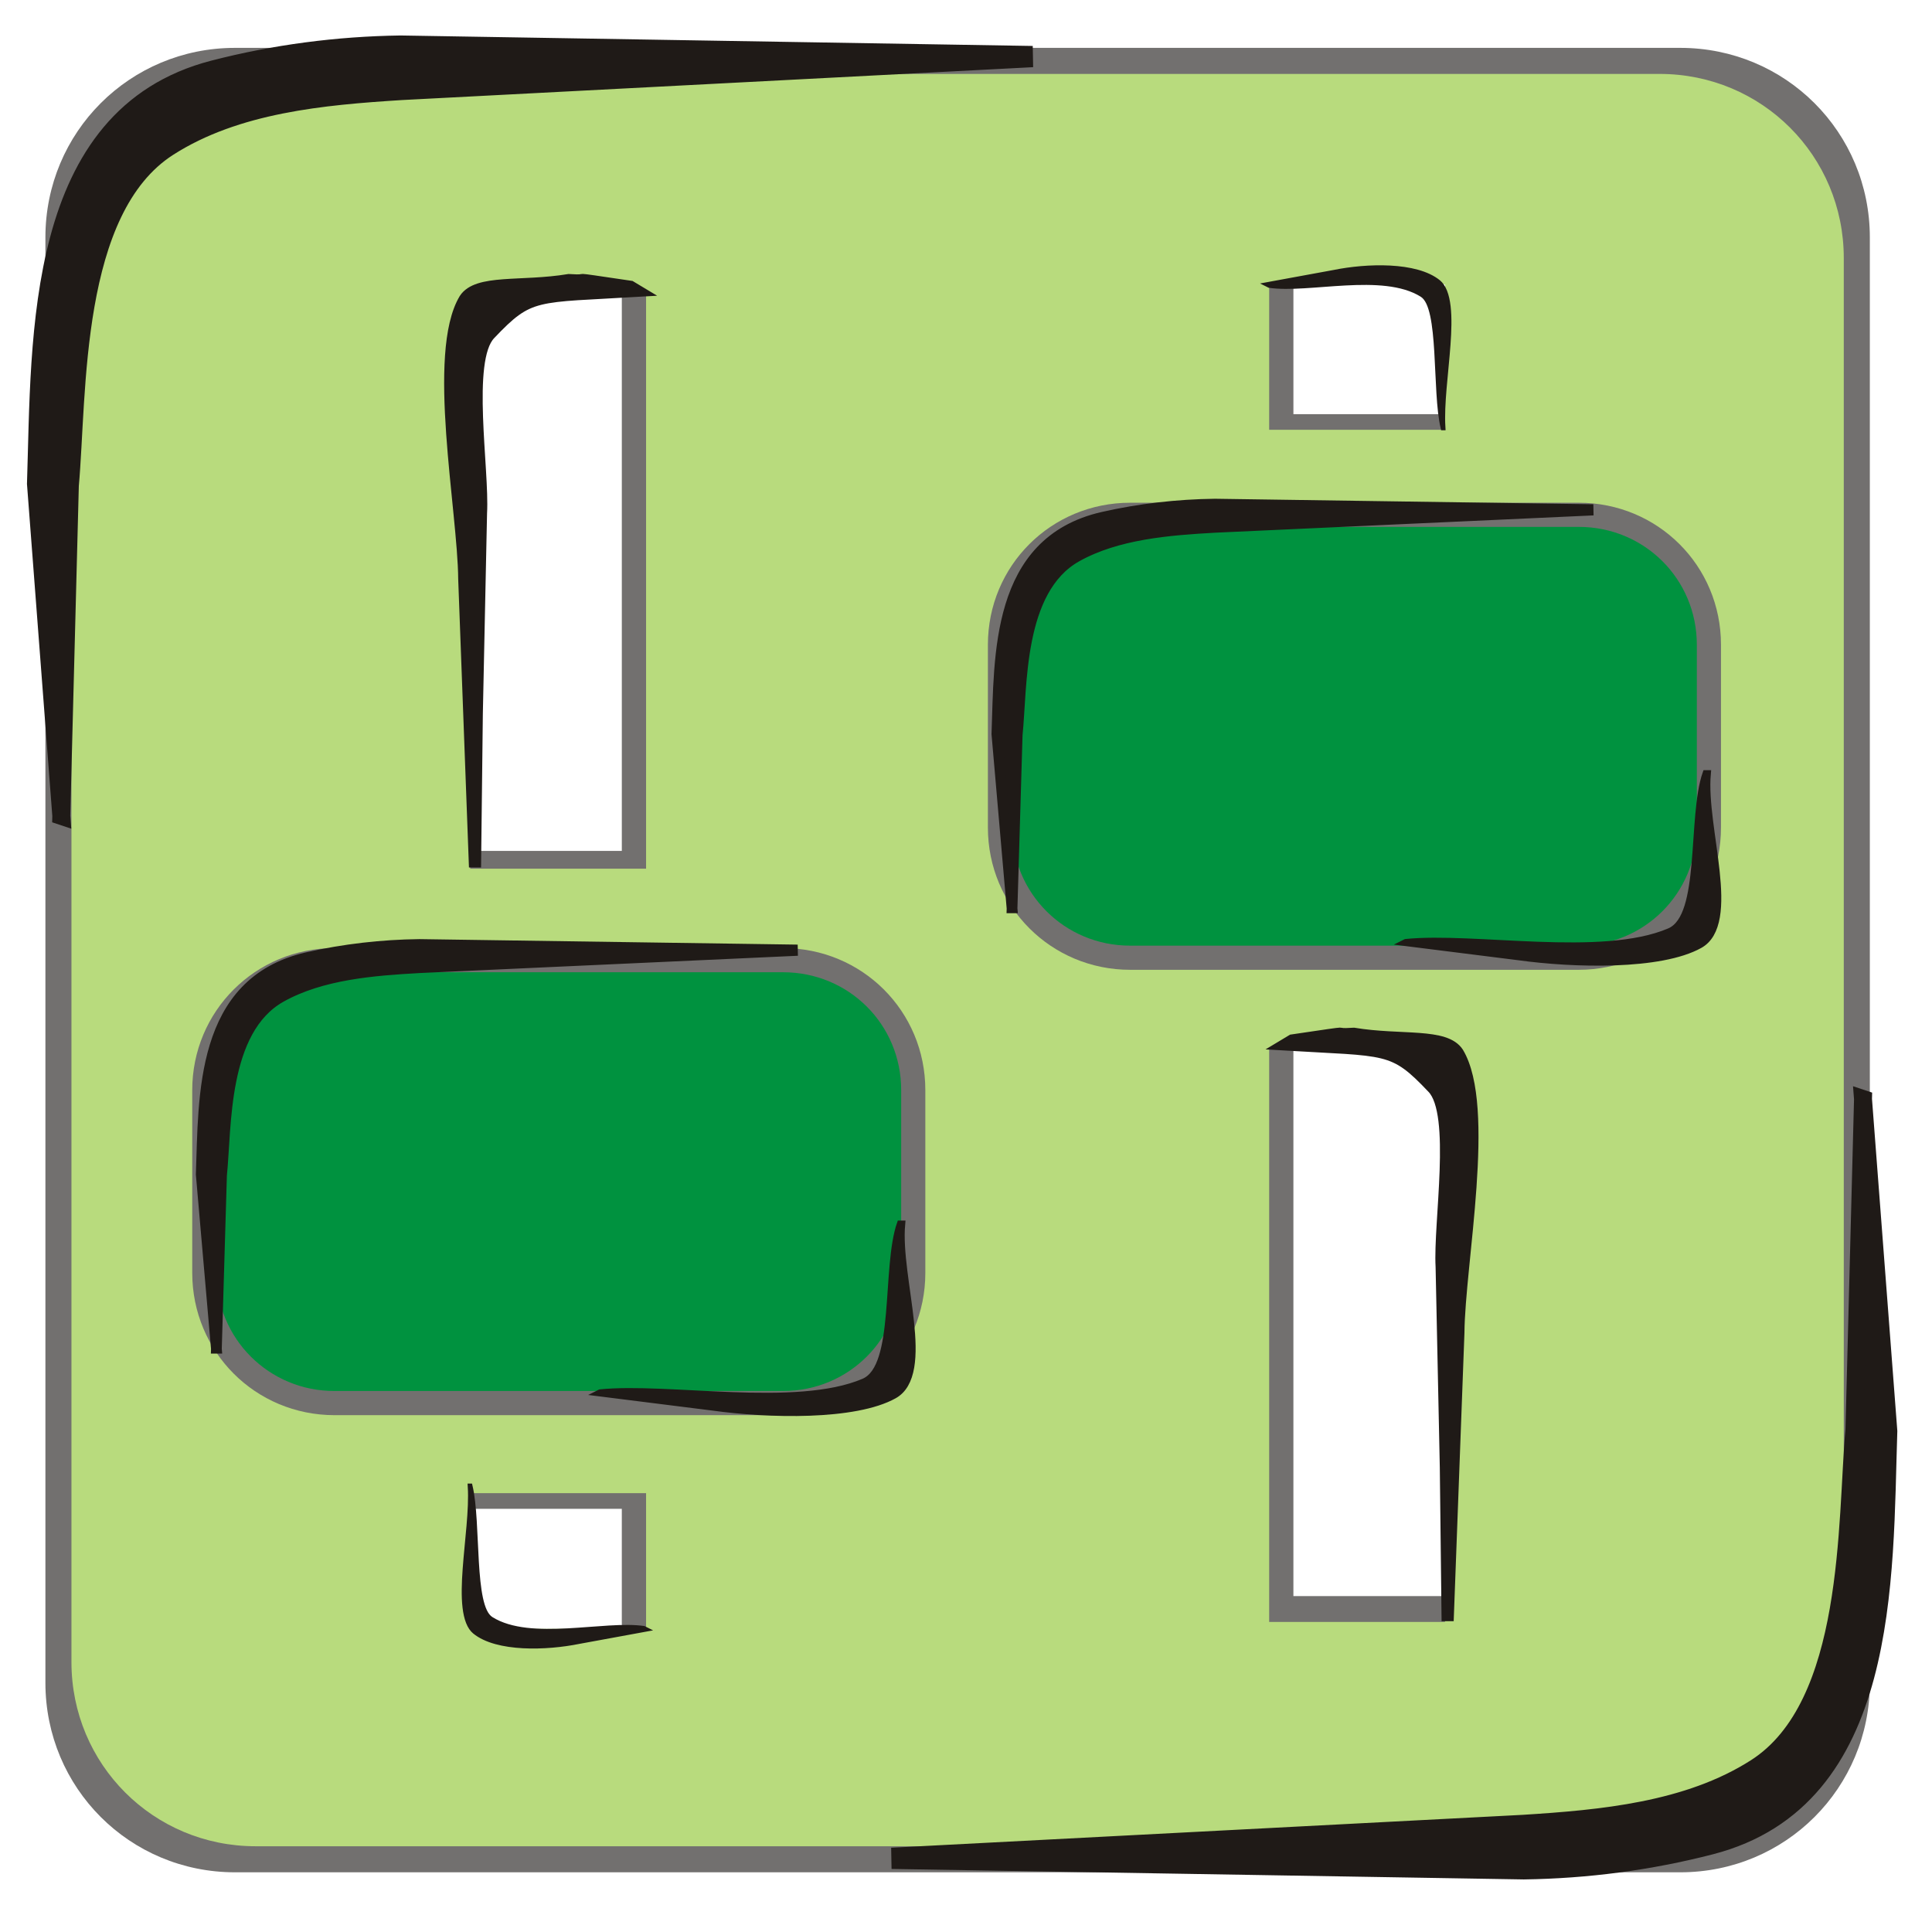 <?xml version="1.0" encoding="UTF-8" standalone="no"?>
<!-- Created with Inkscape (http://www.inkscape.org/) -->

<svg
   xmlns:dc="http://purl.org/dc/elements/1.1/"
   xmlns:cc="http://creativecommons.org/ns#"
   xmlns:rdf="http://www.w3.org/1999/02/22-rdf-syntax-ns#"
   xmlns:svg="http://www.w3.org/2000/svg"
   xmlns="http://www.w3.org/2000/svg"
   xmlns:sodipodi="http://sodipodi.sourceforge.net/DTD/sodipodi-0.dtd"
   xmlns:inkscape="http://www.inkscape.org/namespaces/inkscape"
   version="1.1"
   width="256"
   height="256"
   id="svg1307"
   inkscape:version="0.48.3.1 r9886"
   sodipodi:docname="gnome-control-center.svg">
  <sodipodi:namedview
     pagecolor="#ffffff"
     bordercolor="#666666"
     borderopacity="1"
     objecttolerance="10"
     gridtolerance="10"
     guidetolerance="10"
     inkscape:pageopacity="0"
     inkscape:pageshadow="2"
     inkscape:window-width="1918"
     inkscape:window-height="1032"
     id="namedview8"
     showgrid="false"
     inkscape:zoom="1.508138"
     inkscape:cx="218.3912"
     inkscape:cy="128.03852"
     inkscape:window-x="0"
     inkscape:window-y="25"
     inkscape:window-maximized="1"
     inkscape:current-layer="svg1307" />
  <defs
     id="defs1309" />
  <path
     inkscape:connector-curvature="0"
     style="fill:#72706f;fill-opacity:1;fill-rule:evenodd;stroke:none"
     id="path3030"
     d="m 31.136,6.343 c -13.947,0 -25.119,11.172 -25.119,25.119 l 0,191.508 c 0,13.947 11.172,25.119 25.119,25.119 l 191.508,0 c 13.947,0 25.119,-11.172 25.119,-25.119 l 0,-191.508 c 0,-13.947 -11.172,-25.119 -25.119,-25.119 z m 140.248,28.707 21.986,0 0,19.831 -21.986,0 z m -110.975,1.133 21.986,0 0,76.567 -21.986,0 z m 90.277,30.596 61.192,0 c 9.87,0 17.753,7.883 17.753,17.753 l 0,24.93 c 0,9.87 -7.883,17.753 -17.753,17.753 l -61.192,0 c -9.87,0 -17.753,-7.883 -17.753,-17.753 l 0,-24.93 c 0,-9.87 7.883,-17.753 17.753,-17.753 z m -108.786,60.436 61.192,0 c 9.87,0 17.753,7.883 17.753,17.753 l 0,24.93 c 0,9.87 -7.883,17.753 -17.753,17.753 l -61.192,0 c -9.87,0 -17.753,-7.883 -17.753,-17.753 l 0,-24.93 c 0,-9.87 7.883,-17.753 17.753,-17.753 z m 129.483,10.087 21.986,0 0,74.19 -21.986,0 z m -110.975,62.625 21.986,0 0,18.509 -21.986,0 z"
     sodipodi:nodetypes="sssssssssccccccccccsssssssssssssssssscccccccccc" />
  <path
     d="m 33.87,9.795 c -13.549,0 -24.402,10.853 -24.402,24.402 l 0,186.039 c 0,13.549 10.853,24.402 24.402,24.402 l 186.039,0 c 13.549,0 24.402,-10.853 24.402,-24.402 l 0,-186.039 c 0,-13.549 -10.853,-24.402 -24.402,-24.402 l -186.039,0 z M 168.171,37.682 l 23.301,0 0,19.264 -23.301,0 0,-19.264 z m -105.863,1.101 23.301,0 0,76.324 -23.301,0 0,-76.324 z m 87.699,29.722 59.445,0 c 9.588,0 17.246,7.658 17.246,17.246 l 0,24.218 c 0,9.588 -7.658,17.246 -17.246,17.246 l -59.445,0 c -9.588,0 -17.246,-7.658 -17.246,-17.246 l 0,-24.218 c 0,-9.588 7.658,-17.246 17.246,-17.246 z m -105.679,58.711 59.445,0 c 9.588,0 17.246,7.658 17.246,17.246 l 0,24.218 c 0,9.588 -7.658,17.246 -17.246,17.246 l -59.445,0 c -9.588,0 -17.246,-7.658 -17.246,-17.246 l 0,-24.218 c 0,-9.588 7.658,-17.246 17.246,-17.246 z m 123.843,11.742 23.301,0 0,75.957 -23.301,0 0,-75.957 z m -105.863,58.894 23.301,0 0,17.98 -23.301,0 0,-17.98 z"
     id="path2987"
     style="fill:#b8db7d;fill-opacity:1;fill-rule:evenodd;stroke:none"
     inkscape:connector-curvature="0" />
  <rect
     style="fill:none;stroke:none"
     id="rect1315"
     y="-13.69"
     x="-14.016"
     height="281.811"
     width="281.811" />
  <g
     style="fill-rule:evenodd"
     id="g3068"
     transform="matrix(-0.267,0,0,0.567,199.975,8.636)">
    <path
       d="m 119.266,51.331 c -19.802,1.38 -56.402,-3.525 -75.565,2.117 -9.799,2.882 -5.998,22.674 -10.355,31.175 l -0.992,0 c 1.419,-10.849 -8.928,-29.405 2.271,-33.703 11.373,-4.365 36.367,-3.903 52.278,-2.385 l 32.365,2.795 z"
       class="fil1 str1"
       id="path3070"
       inkscape:connector-curvature="0"
       style="fill:#1f1a17;stroke:#1f1a17;stroke-width:1.384"
       sodipodi:nodetypes="cccccscc" />
  </g>
  <g
     style="fill-rule:evenodd"
     id="g3082"
     transform="matrix(0.859,0,0,0.859,-2.109,19.976)">
    <path
       d="m 289.832,146.273 3.909,51.233 c -0.736,22.77 0.39,56.75 -27.39,63.929 -9.416,2.433 -19.11,3.701 -28.835,3.838 l -96.176,-1.594 -0.011,-0.598 96.06,-5.005 c 12.018,-0.758 25.434,-1.946 35.905,-8.644 15.085,-9.647 13.942,-37.986 15.217,-52.195 l 1.322,-50.964 z"
       class="fil1 str2"
       id="path3084"
       inkscape:connector-curvature="0"
       style="fill:#1f1a17;stroke:#1f1a17;stroke-width:2.768" />
  </g>
  <g
     style="fill-rule:evenodd"
     id="g3088"
     transform="matrix(0.859,0,0,0.859,33.558,-36.401)">
    <path
       d="m 59.591,87.328 c -16.24,0.968 -16.883,0.155 -23.035,6.645 -3.796,3.957 -0.934,20.818 -1.317,27.558 l -0.65,30.972 -0.265,22.865 -0.255,0 -1.63,-43.674 c -0.082,-10.656 -4.913,-34.829 0.117,-43.221 1.996,-3.061 8.79,-1.795 16.111,-3.001 4.451,0.28 -1.914,-0.663 9.562,1.037 z"
       class="fil1 str2"
       id="path3090"
       inkscape:connector-curvature="0"
       style="fill:#1f1a17;stroke:#1f1a17;stroke-width:1.651"
       sodipodi:nodetypes="ccccccccccc" />
  </g>
  <g
     transform="matrix(-0.859,0,0,0.859,221.203,63.466)"
     id="g3108"
     style="fill-rule:evenodd">
    <path
       sodipodi:nodetypes="ccccccccccc"
       style="fill:#1f1a17;stroke:#1f1a17;stroke-width:1.651"
       inkscape:connector-curvature="0"
       id="path3110"
       class="fil1 str2"
       d="m 59.591,87.328 c -16.24,0.968 -16.883,0.155 -23.035,6.645 -3.796,3.957 -0.934,20.818 -1.317,27.558 l -0.65,30.972 -0.265,22.865 -0.255,0 -1.63,-43.674 c -0.082,-10.656 -4.913,-34.829 0.117,-43.221 1.996,-3.061 8.79,-1.795 16.111,-3.001 4.451,0.28 -1.914,-0.663 9.562,1.037 z" />
  </g>
  <g
     transform="matrix(0.267,0,0,-0.567,53.528,244.955)"
     id="g3112"
     style="fill-rule:evenodd">
    <path
       sodipodi:nodetypes="cccccscc"
       style="fill:#1f1a17;stroke:#1f1a17;stroke-width:1.384"
       inkscape:connector-curvature="0"
       id="path3114"
       class="fil1 str1"
       d="m 119.266,51.331 c -19.802,1.38 -56.402,-3.525 -75.565,2.117 -9.799,2.882 -5.998,22.674 -10.355,31.175 l -0.992,0 c 1.419,-10.849 -8.928,-29.405 2.271,-33.703 11.373,-4.365 36.367,-3.903 52.278,-2.385 l 32.365,2.795 z" />
  </g>
  <g
     transform="matrix(-0.859,0,0,-0.859,257.088,233.76)"
     id="g3116"
     style="fill-rule:evenodd">
    <path
       style="fill:#1f1a17;stroke:#1f1a17;stroke-width:2.768"
       inkscape:connector-curvature="0"
       id="path3118"
       class="fil1 str2"
       d="m 289.832,146.273 3.909,51.233 c -0.736,22.77 0.39,56.75 -27.39,63.929 -9.416,2.433 -19.11,3.701 -28.835,3.838 l -96.176,-1.594 -0.011,-0.598 96.06,-5.005 c 12.018,-0.758 25.434,-1.946 35.905,-8.644 15.085,-9.647 13.942,-37.986 15.217,-52.195 l 1.322,-50.964 z" />
  </g>
  <path
     style="fill:#00923f;fill-opacity:1;stroke:#72706f;stroke-opacity:1;stroke-width:3.2;stroke-miterlimit:4;stroke-dasharray:none"
     d="m 44.323,127.228 c -9.588,0 -17.25,7.63 -17.25,17.219 l 0,24.219 c 0,9.588 7.662,17.25 17.25,17.25 l 59.438,0 c 9.588,0 17.25,-7.662 17.25,-17.25 l 0,-24.219 c 0,-9.588 -7.662,-17.219 -17.25,-17.219 l -59.438,0 z"
     id="rect3120"
     inkscape:connector-curvature="0" />
  <path
     inkscape:connector-curvature="0"
     id="path3895"
     d="m 149.751,68.215 c -9.588,0 -17.25,7.63 -17.25,17.219 l 0,24.219 c 0,9.588 7.662,17.25 17.25,17.25 l 59.438,0 c 9.588,0 17.25,-7.662 17.25,-17.25 l 0,-24.219 c 0,-9.588 -7.662,-17.219 -17.25,-17.219 l -59.438,0 z"
     style="fill:#00923f;fill-opacity:1;stroke:#72706f;stroke-width:3.2;stroke-miterlimit:4;stroke-opacity:1;stroke-dasharray:none" />
  <g
     style="fill-rule:evenodd"
     id="g3897"
     transform="matrix(-0.514,0,0,-0.451,177.648,244.7)">
    <path
       d="m 289.832,146.273 3.909,51.233 c -0.736,22.77 0.39,56.75 -27.39,63.929 -9.416,2.433 -19.11,3.701 -28.835,3.838 l -96.176,-1.594 -0.011,-0.598 96.06,-5.005 c 12.018,-0.758 25.434,-1.946 35.905,-8.644 15.085,-9.647 13.942,-37.986 15.217,-52.195 l 1.322,-50.964 z"
       class="fil1 str2"
       id="path3899"
       inkscape:connector-curvature="0"
       style="fill:#1f1a17;stroke:#1f1a17;stroke-width:2.768" />
  </g>
  <g
     transform="matrix(-0.514,0,0,-0.451,283.076,186.35)"
     id="g3901"
     style="fill-rule:evenodd">
    <path
       style="fill:#1f1a17;stroke:#1f1a17;stroke-width:2.768"
       inkscape:connector-curvature="0"
       id="path3903"
       class="fil1 str2"
       d="m 289.832,146.273 3.909,51.233 c -0.736,22.77 0.39,56.75 -27.39,63.929 -9.416,2.433 -19.11,3.701 -28.835,3.838 l -96.176,-1.594 -0.011,-0.598 96.06,-5.005 c 12.018,-0.758 25.434,-1.946 35.905,-8.644 15.085,-9.647 13.942,-37.986 15.217,-52.195 l 1.322,-50.964 z" />
  </g>
  <g
     transform="matrix(-0.462,0,0,-0.672,241.321,159.384)"
     id="g3905"
     style="fill-rule:evenodd">
    <path
       sodipodi:nodetypes="cccccscc"
       style="fill:#1f1a17;stroke:#1f1a17;stroke-width:1.384"
       inkscape:connector-curvature="0"
       id="path3907"
       class="fil1 str1"
       d="m 119.266,51.331 c -19.802,1.38 -56.402,-3.525 -75.565,2.117 -9.799,2.882 -5.998,22.674 -10.355,31.175 l -0.992,0 c 1.419,-10.849 -8.928,-29.405 2.271,-33.703 11.373,-4.365 36.367,-3.903 52.278,-2.385 l 32.365,2.795 z" />
  </g>
  <g
     style="fill-rule:evenodd"
     id="g3909"
     transform="matrix(-0.462,0,0,-0.672,134.567,219.06)">
    <path
       d="m 119.266,51.331 c -19.802,1.38 -56.402,-3.525 -75.565,2.117 -9.799,2.882 -5.998,22.674 -10.355,31.175 l -0.992,0 c 1.419,-10.849 -8.928,-29.405 2.271,-33.703 11.373,-4.365 36.367,-3.903 52.278,-2.385 l 32.365,2.795 z"
       class="fil1 str1"
       id="path3911"
       inkscape:connector-curvature="0"
       style="fill:#1f1a17;stroke:#1f1a17;stroke-width:1.384"
       sodipodi:nodetypes="cccccscc" />
  </g>
</svg>

